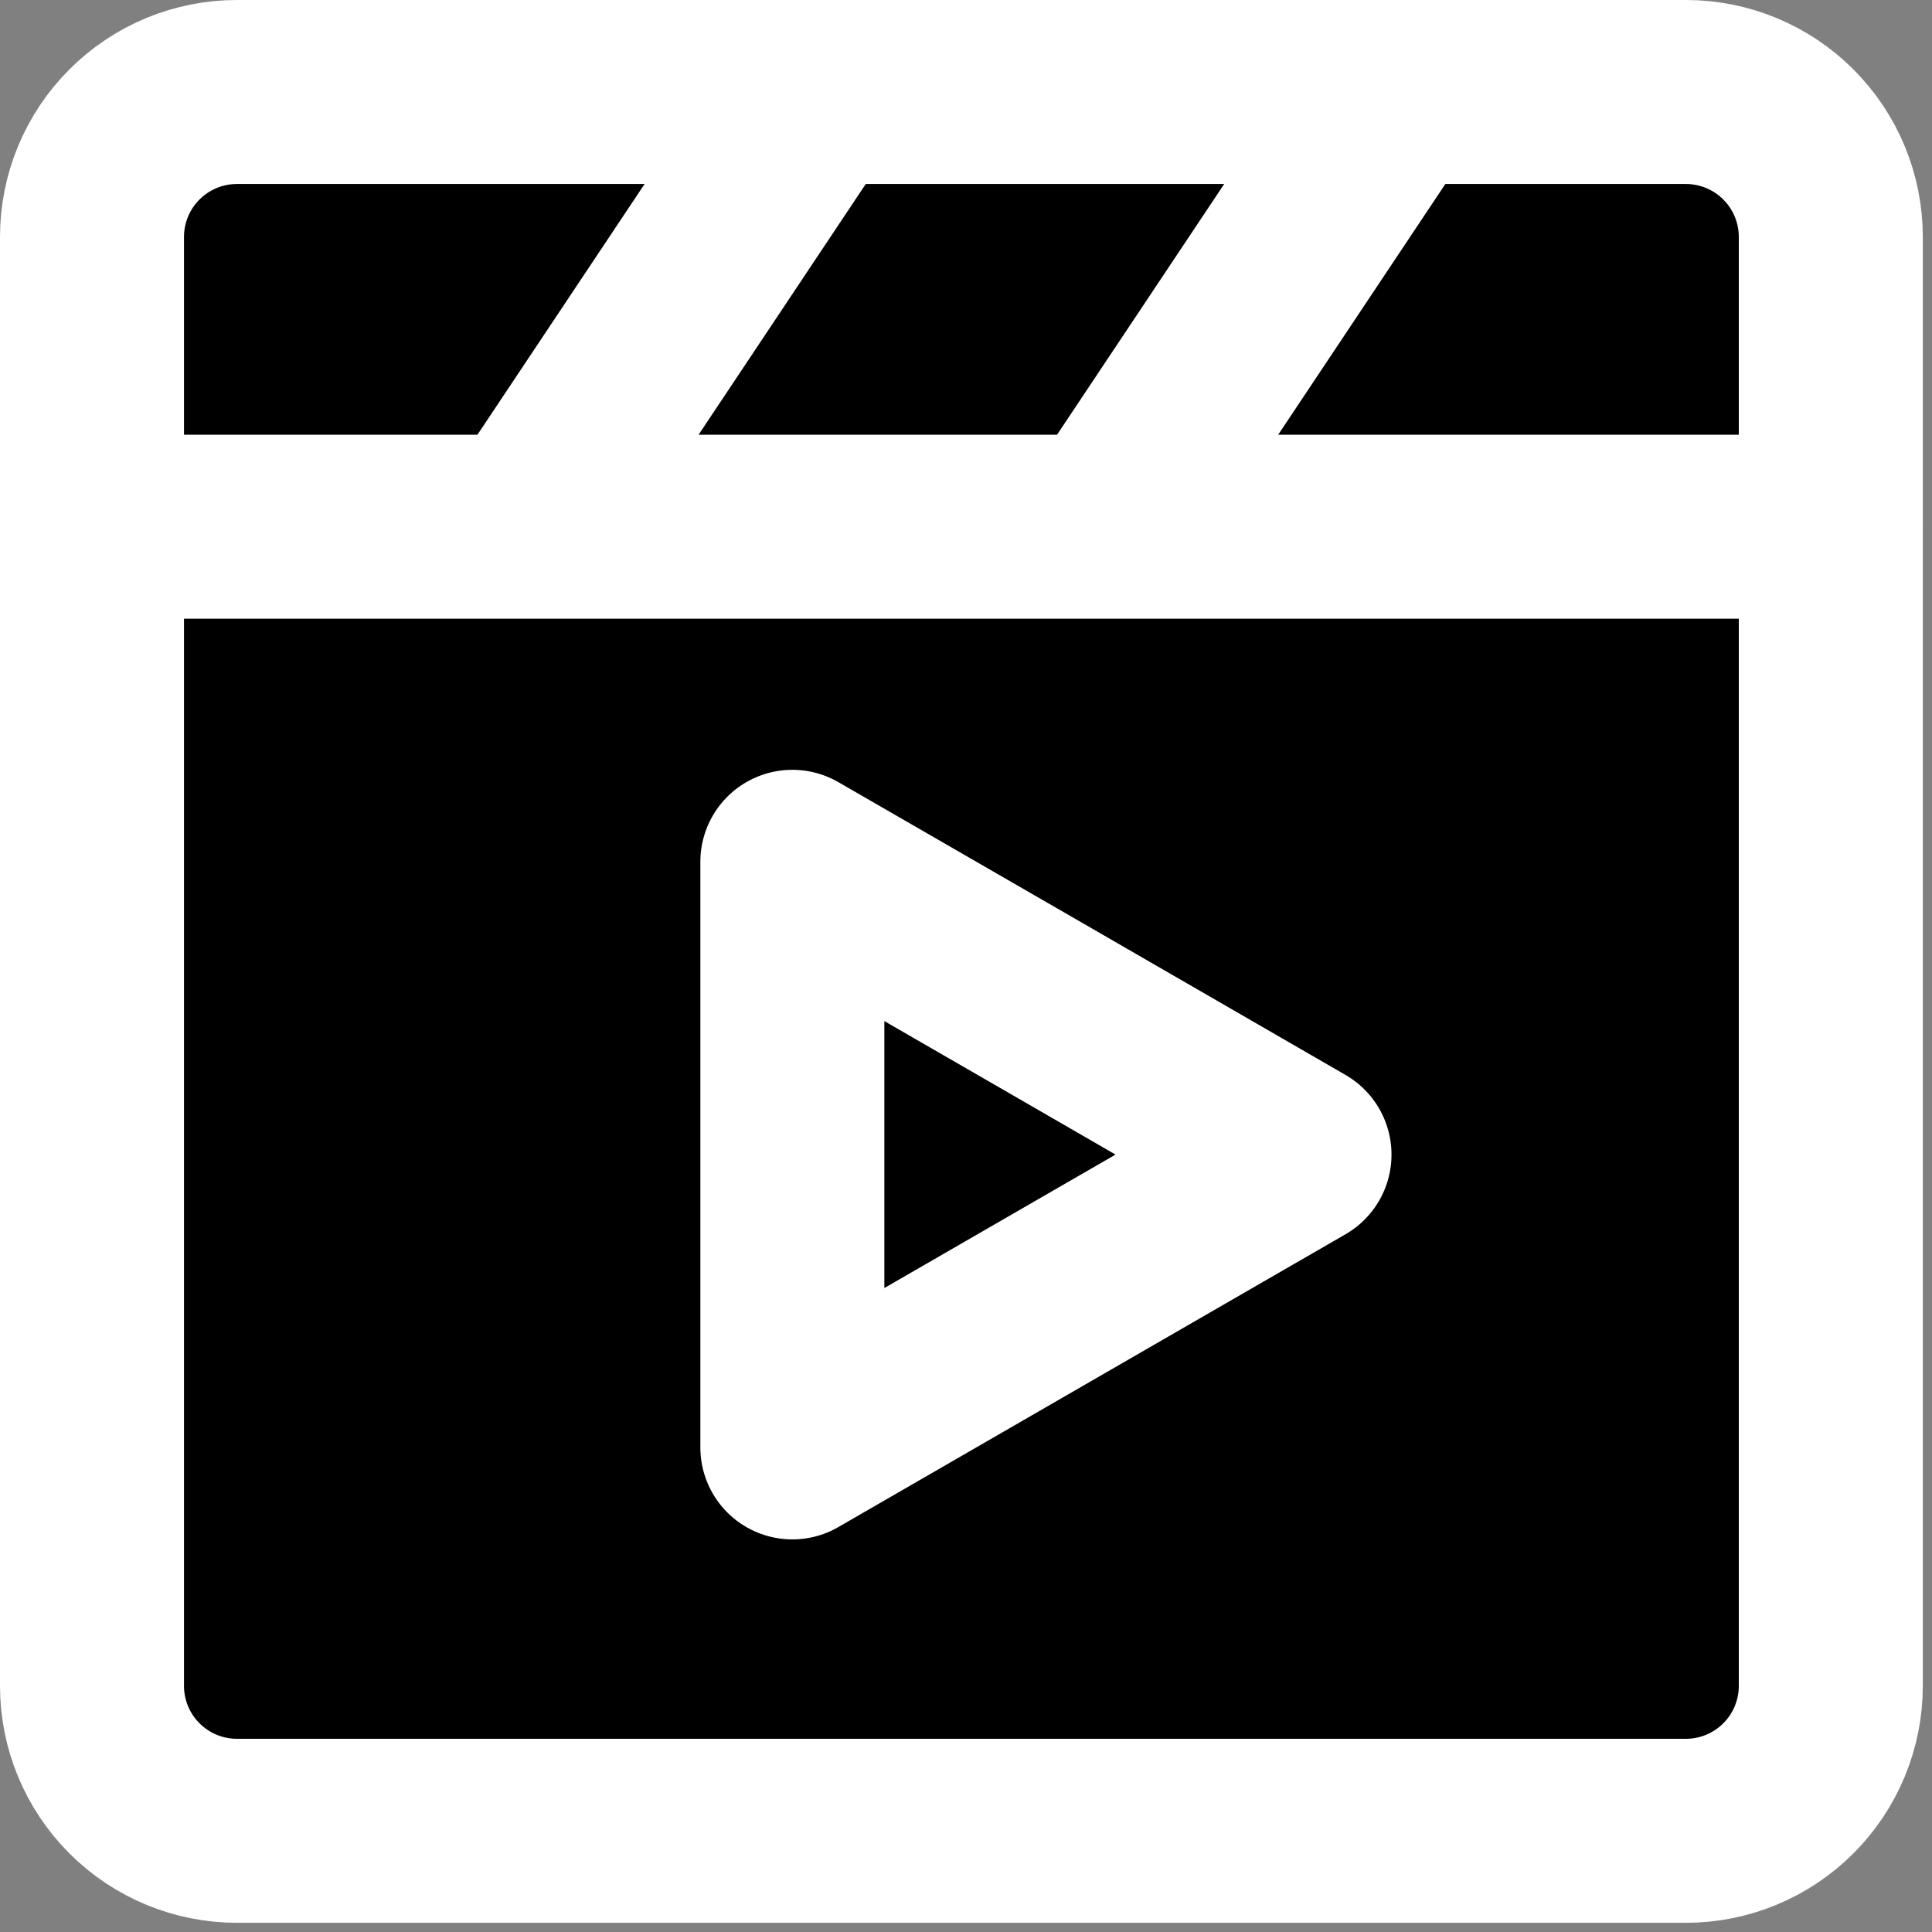 <svg width="42" id="video" height="42" viewBox="0 0 42 42" xmlns="http://www.w3.org/2000/svg">
<rect x="0" y="0" width="42" height="42" fill="#808080" stroke="none"/>
<path d="M36.65 2H5.15C4.315 2 3.513 2.332 2.923 2.923C2.332 3.513 2 4.315 2 5.15V36.65C2 37.485 2.332 38.287 2.923 38.877C3.513 39.468 4.315 39.8 5.15 39.8H36.65C37.485 39.8 38.287 39.468 38.877 38.877C39.468 38.287 39.8 37.485 39.8 36.65V5.15C39.8 4.315 39.468 3.513 38.877 2.923C38.287 2.332 37.485 2 36.65 2Z" stroke="white" stroke-width="4" stroke-linecap="round" stroke-linejoin="round"/>
<path d="M2 11.45H39.8M30.35 2L24.05 11.45M17.75 2L11.45 11.45M17.225 25.1V18.735L22.738 21.916L28.25 25.1L22.738 28.282L17.225 31.465V25.1Z" stroke="white" stroke-width="4" stroke-linecap="round" stroke-linejoin="round"/>
</svg>
